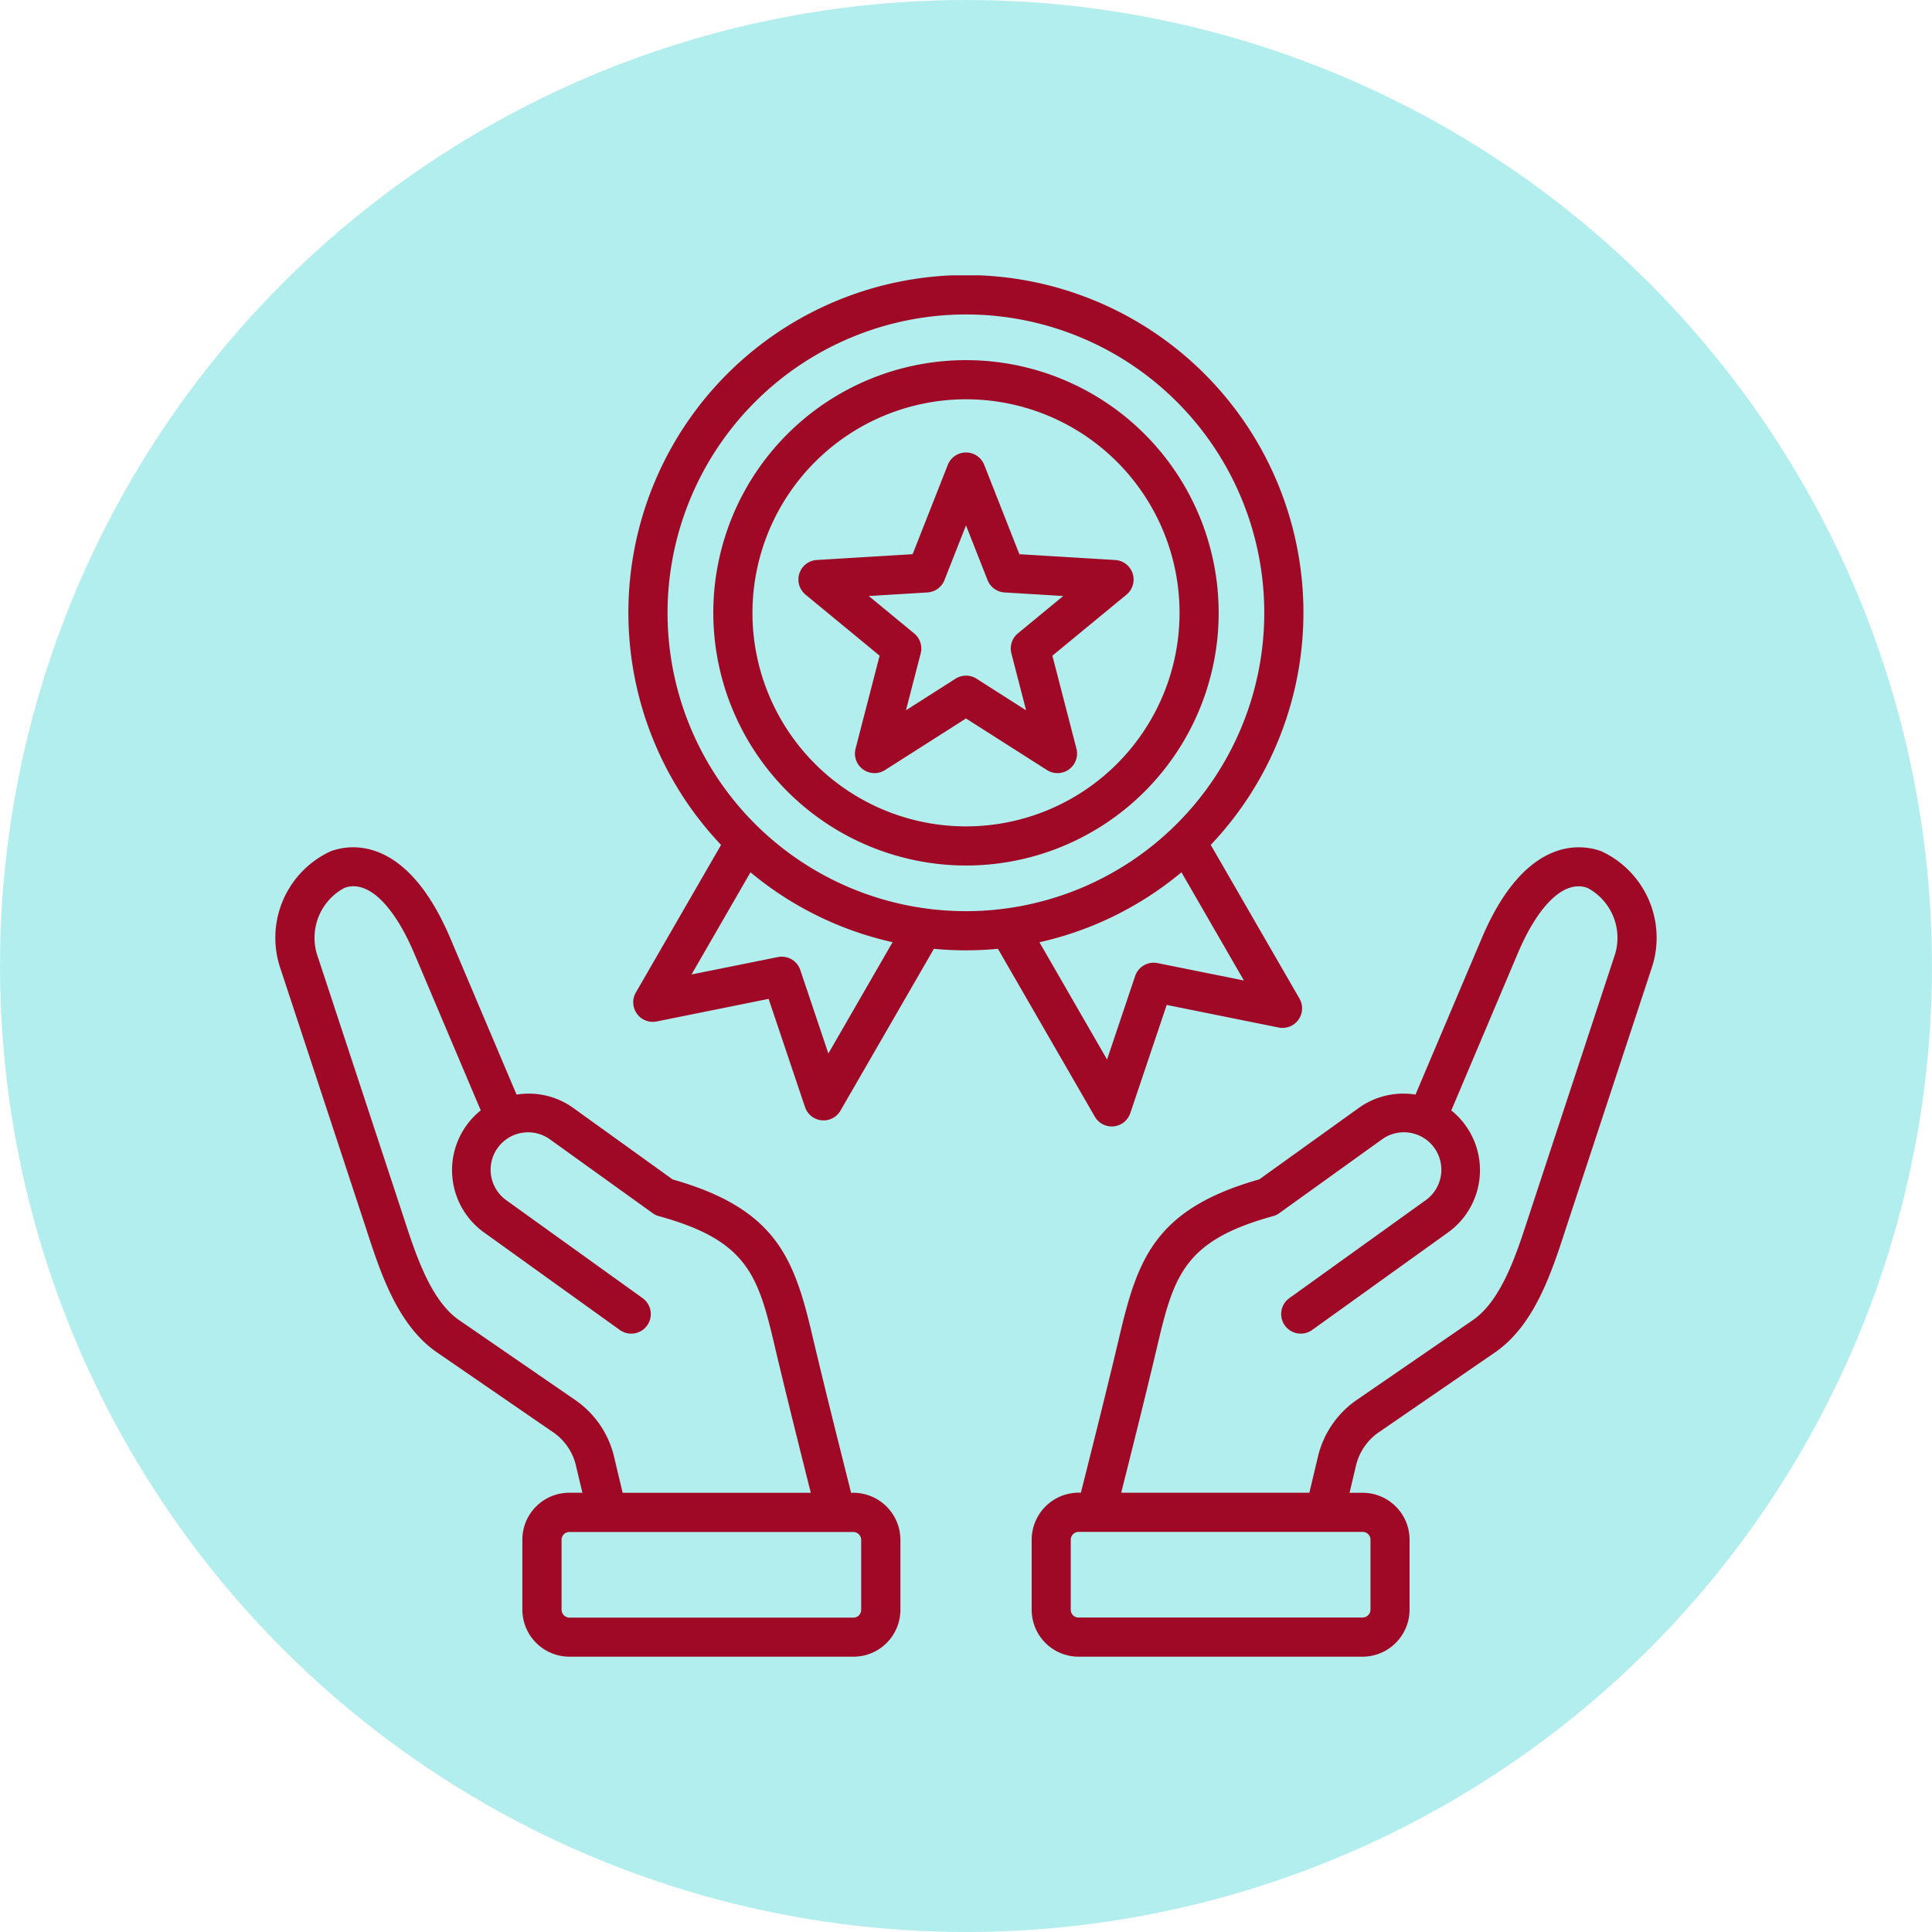 <svg xmlns="http://www.w3.org/2000/svg" xmlns:xlink="http://www.w3.org/1999/xlink" width="100" height="100" viewBox="0 0 100 100">
  <defs>
    <clipPath id="clip-path">
      <rect id="Rectángulo_341307" data-name="Rectángulo 341307" width="71.497" height="71.5" fill="#9f0925"/>
    </clipPath>
  </defs>
  <g id="Grupo_985906" data-name="Grupo 985906" transform="translate(-220 -1233)">
    <circle id="Elipse_4717" data-name="Elipse 4717" cx="50" cy="50" r="50" transform="translate(220 1233)" fill="#b3eeef"/>
    <g id="Grupo_985905" data-name="Grupo 985905" transform="translate(234.252 1247.25)">
      <g id="Grupo_985904" data-name="Grupo 985904" clip-path="url(#clip-path)">
        <path id="Trazado_722479" data-name="Trazado 722479" d="M37.4,34.86l5.016,8.688a1.013,1.013,0,0,0,.877.507c.033,0,.067,0,.1-.005a1.013,1.013,0,0,0,.859-.685l1.884-5.6,5.793,1.169a1.013,1.013,0,0,0,1.078-1.5l-4.591-7.952a17.47,17.47,0,1,0-25.346,0l-4.41,7.639a1.013,1.013,0,0,0,1.078,1.5l5.793-1.169,1.884,5.6a1.013,1.013,0,0,0,.859.685q.051,0,.1.005a1.014,1.014,0,0,0,.877-.507l4.836-8.375c.545.052,1.1.079,1.655.079S36.858,34.912,37.4,34.86Zm8.263.74a1.014,1.014,0,0,0-1.161.67l-1.453,4.321-3.5-6.07A17.424,17.424,0,0,0,46.9,30.9l3.232,5.6ZM35.748,2.026A15.443,15.443,0,1,1,20.3,17.47,15.461,15.461,0,0,1,35.748,2.026M28.624,40.279l-1.453-4.321a1.013,1.013,0,0,0-1.161-.67l-4.469.9L24.593,30.9a17.423,17.423,0,0,0,7.355,3.618Zm7.124-9.73A13.079,13.079,0,1,0,22.668,17.47,13.094,13.094,0,0,0,35.748,30.549m0-24.132A11.053,11.053,0,1,1,24.695,17.47,11.066,11.066,0,0,1,35.748,6.416M30.032,24.5a1.013,1.013,0,0,0,1.525,1.108l4.191-2.67,4.191,2.67A1.013,1.013,0,0,0,41.464,24.5l-1.245-4.811,3.835-3.16a1.013,1.013,0,0,0-.583-1.793l-4.96-.3L36.691,9.812a1.013,1.013,0,0,0-1.885,0l-1.821,4.623-4.96.3a1.013,1.013,0,0,0-.583,1.793l3.835,3.16Zm.684-7.9,3.036-.185a1.013,1.013,0,0,0,.881-.64l1.115-2.83,1.115,2.83a1.013,1.013,0,0,0,.881.64l3.036.185-2.347,1.935a1.013,1.013,0,0,0-.336,1.035l.762,2.945-2.565-1.635a1.013,1.013,0,0,0-1.089,0l-2.565,1.635.762-2.945a1.013,1.013,0,0,0-.337-1.035ZM68.639,29.813c-.869-.326-3.883-.966-6.2,4.509l-3.425,8.084a3.953,3.953,0,0,0-2.939.693L50.93,46.793c-5.321,1.509-6.278,4.041-7.213,8.009-.606,2.572-1.261,5.181-1.894,7.7l-.128.508h-.112a2.44,2.44,0,0,0-2.436,2.434l0,3.611A2.43,2.43,0,0,0,41.581,71.5h14.69a2.44,2.44,0,0,0,2.436-2.434l0-3.611a2.43,2.43,0,0,0-2.437-2.439H55.6l.321-1.35a2.906,2.906,0,0,1,1.247-1.818l5.953-4.092c2.042-1.4,2.93-4.128,3.643-6.316.047-.146,4.506-13.68,4.506-13.68A4.933,4.933,0,0,0,68.639,29.813ZM56.566,65.159a.4.4,0,0,1,.118.292h0l0,3.611a.411.411,0,0,1-.41.41H41.58a.4.4,0,0,1-.41-.411l0-3.611a.411.411,0,0,1,.41-.41h14.69A.4.4,0,0,1,56.566,65.159ZM69.348,35.124S64.888,48.663,64.84,48.81c-.618,1.9-1.388,4.26-2.864,5.274l-5.953,4.092a4.951,4.951,0,0,0-2.07,3.019l-.433,1.82H43.785l0-.015c.635-2.53,1.292-5.147,1.9-7.733.839-3.563,1.443-5.331,5.954-6.569a1.014,1.014,0,0,0,.323-.154l5.289-3.8a1.939,1.939,0,1,1,2.262,3.149l-7.029,5.049a1.013,1.013,0,1,0,1.182,1.646L60.7,49.54a3.967,3.967,0,0,0,.167-6.315L64.3,35.113c1.09-2.574,2.445-3.845,3.624-3.4A2.929,2.929,0,0,1,69.348,35.124ZM29.913,63.016H29.8l-.128-.508c-.633-2.523-1.288-5.133-1.894-7.7-.934-3.968-1.892-6.5-7.213-8.009L15.424,43.1a3.951,3.951,0,0,0-2.939-.693L9.059,34.322c-2.319-5.475-5.334-4.836-6.2-4.509A4.933,4.933,0,0,0,.223,35.758s4.459,13.534,4.506,13.68c.713,2.189,1.6,4.913,3.643,6.316l5.953,4.092a2.907,2.907,0,0,1,1.247,1.818l.321,1.35h-.671a2.43,2.43,0,0,0-2.437,2.439l0,3.611A2.44,2.44,0,0,0,15.225,71.5H29.916a2.43,2.43,0,0,0,2.437-2.439l0-3.611a2.44,2.44,0,0,0-2.436-2.434M17.543,61.2a4.95,4.95,0,0,0-2.07-3.019L9.52,54.085C8.044,53.07,7.274,50.708,6.656,48.81c-.048-.148-4.508-13.687-4.508-13.687A2.93,2.93,0,0,1,3.57,31.71c1.178-.444,2.533.829,3.624,3.4l3.437,8.113A3.966,3.966,0,0,0,10.8,49.54l7.029,5.049a1.013,1.013,0,0,0,1.182-1.646l-7.029-5.049a1.939,1.939,0,1,1,2.262-3.149l5.289,3.8a1.014,1.014,0,0,0,.323.154c4.511,1.238,5.114,3.006,5.954,6.569.609,2.586,1.266,5.2,1.9,7.733l0,.015H17.976Zm12.665,8.16a.4.4,0,0,1-.293.118H15.226a.411.411,0,0,1-.41-.41l0-3.611h0a.4.4,0,0,1,.41-.411H29.913a.411.411,0,0,1,.41.41l0,3.611A.4.4,0,0,1,30.208,69.355Z" transform="translate(0)" fill="#9f0925"/>
      </g>
    </g>
  </g>
</svg>
